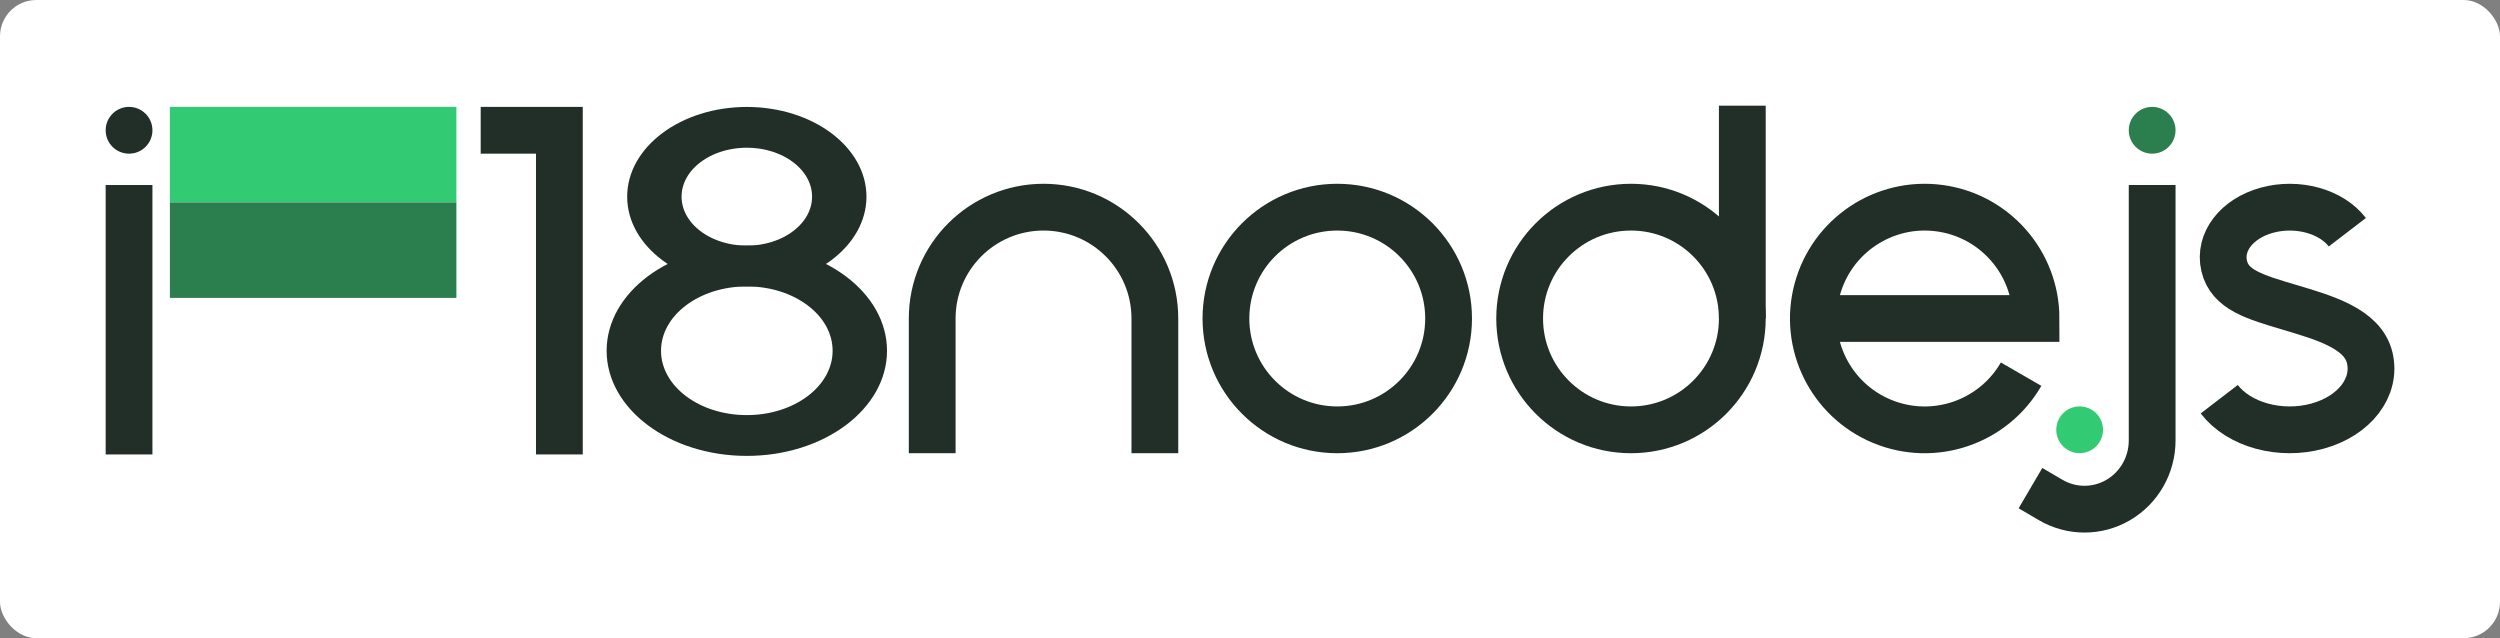 <?xml version="1.0" encoding="UTF-8" standalone="no"?>
<!-- Created with Inkscape (http://www.inkscape.org/) -->

<svg
   width="591.468"
   height="150.988"
   viewBox="0 0 156.493 39.949"
   version="1.1"
   id="svg5"
   inkscape:version="1.1.1 (1:1.1+202109281949+c3084ef5ed)"
   sodipodi:docname="i18nodejs2.svg"
   inkscape:export-filename="/home/user/Desktop/Inkscape Stuffs/i18nodejs.png"
   inkscape:export-xdpi="226.78505"
   inkscape:export-ydpi="226.78505"
   xmlns:inkscape="http://www.inkscape.org/namespaces/inkscape"
   xmlns:sodipodi="http://sodipodi.sourceforge.net/DTD/sodipodi-0.dtd"
   xmlns="http://www.w3.org/2000/svg"
   xmlns:svg="http://www.w3.org/2000/svg">
  <rect x="0" y="0" width="156.493" height="39.949" fill="#808080" stroke="none"/>
  <sodipodi:namedview
     id="namedview7"
     pagecolor="#ffffff"
     bordercolor="#999999"
     borderopacity="1"
     inkscape:pageshadow="0"
     inkscape:pageopacity="0"
     inkscape:pagecheckerboard="0"
     inkscape:document-units="px"
     showgrid="false"
     inkscape:snap-bbox="true"
     inkscape:bbox-paths="true"
     inkscape:bbox-nodes="true"
     inkscape:snap-bbox-edge-midpoints="true"
     inkscape:snap-bbox-midpoints="true"
     inkscape:snap-global="true"
     inkscape:zoom="1"
     inkscape:cx="169"
     inkscape:cy="11.5"
     inkscape:window-width="2048"
     inkscape:window-height="1095"
     inkscape:window-x="0"
     inkscape:window-y="27"
     inkscape:window-maximized="1"
     inkscape:current-layer="layer1"
     units="px"
     inkscape:object-paths="true"
     inkscape:snap-smooth-nodes="true"
     inkscape:snap-intersection-paths="true"
     inkscape:snap-others="true"
     inkscape:snap-object-midpoints="true"
     inkscape:snap-midpoints="true"
     inkscape:snap-page="true" />
  <defs
     id="defs2">
    <rect
       x="-668.239"
       y="339.549"
       width="243.739"
       height="245.563"
       id="rect1824" />
    <rect
       x="-79.581"
       y="179.629"
       width="143.196"
       height="43.029"
       id="rect34832" />
    <rect
       x="2774.45"
       y="1422.543"
       width="774.767"
       height="228.758"
       id="rect20816" />
    <rect
       x="126.186"
       y="190.677"
       width="588.8"
       height="379.118"
       id="rect1926" />
    <marker
       style="overflow:visible"
       id="Arrow1Lstart"
       refX="0"
       refY="0"
       orient="auto"
       inkscape:stockid="Arrow1Lstart"
       inkscape:isstock="true">
      <path
         transform="matrix(0.8,0,0,0.8,10,0)"
         style="fill:context-stroke;fill-rule:evenodd;stroke:context-stroke;stroke-width:1pt"
         d="M 0,0 5,-5 -12.5,0 5,5 Z"
         id="path14435" />
    </marker>
  </defs>
  <g
     inkscape:label="Layer 1"
     inkscape:groupmode="layer"
     id="layer1"
     transform="translate(-304.892,-417.105)">
    <rect
       style="fill:#ffffff;fill-opacity:1;stroke:#505050;stroke-width:0;stroke-linecap:square;stroke-linejoin:bevel"
       id="rect2637"
       width="156.493"
       height="39.949"
       x="304.892"
       y="417.105"
       rx="2.276"
       ry="2.276" />
    <g
       id="g14528">
      <path
         id="path1778-1-8"
         style="fill:none;stroke:#212f28;stroke-width:2.928;stroke-linecap:butt;stroke-miterlimit:4;stroke-dasharray:none;stroke-opacity:1"
         d="m 431.408,440.527 c -1.749,3.029 -5.471,4.292 -8.702,2.954 -3.231,-1.338 -4.97,-4.864 -4.064,-8.242 0.905,-3.378 4.174,-5.562 7.641,-5.106 3.467,0.456 6.059,3.412 6.059,6.909 h -13.939"
         sodipodi:nodetypes="csssc" />
      <circle
         style="fill:none;fill-opacity:1;stroke:#212f28;stroke-width:2.928;stroke-linecap:square;stroke-miterlimit:4;stroke-dasharray:none;stroke-opacity:1"
         id="path2325-0-1"
         cx="406.987"
         cy="437.042"
         r="6.969" />
      <path
         style="fill:none;stroke:#212f28;stroke-width:2.928;stroke-linecap:square;stroke-linejoin:miter;stroke-miterlimit:4;stroke-dasharray:none;stroke-opacity:1"
         d="m 413.956,425.184 -10e-6,11.859 v -7.124"
         id="path2930-9-0"
         sodipodi:nodetypes="ccc" />
      <path
         id="path12040-3-4"
         style="fill:none;stroke:#212f28;stroke-width:2.928;stroke-linecap:square;stroke-linejoin:miter;stroke-miterlimit:4;stroke-dasharray:none;stroke-opacity:1"
         d="m 377.183,444.011 4e-5,-6.969 c 0,-3.849 -3.12,-6.969 -6.969,-6.969 -3.849,0 -6.969,3.12 -6.969,6.969 v 6.969"
         sodipodi:nodetypes="csscc" />
      <circle
         style="fill:none;fill-opacity:1;stroke:#212f28;stroke-width:2.928;stroke-linecap:square;stroke-miterlimit:4;stroke-dasharray:none;stroke-dashoffset:0;stroke-opacity:1;paint-order:normal"
         id="path16302-4"
         cx="388.601"
         cy="437.042"
         r="6.969" />
      <path
         style="fill:none;stroke:#212f28;stroke-width:2.928;stroke-linecap:square;stroke-linejoin:miter;stroke-miterlimit:4;stroke-dasharray:none;stroke-opacity:1"
         d="m 336.446,425.26 h 3.461 v 18.827"
         id="path935-4"
         sodipodi:nodetypes="ccc" />
      <g
         id="g2923-7"
         transform="matrix(0.04,0,0,0.03,345.417,421.956)"
         style="stroke:#212f28;stroke-width:85.125;stroke-miterlimit:4;stroke-dasharray:none;stroke-opacity:1">
        <circle
           style="fill:none;stroke:#212f28;stroke-width:85.125;stroke-linecap:square;stroke-linejoin:bevel;stroke-miterlimit:4;stroke-dasharray:none;stroke-opacity:1"
           id="path2794-6"
           cx="155.594"
           cy="248.675"
           r="144.675" />
        <circle
           style="fill:none;stroke:#212f28;stroke-width:85.125;stroke-linecap:square;stroke-linejoin:bevel;stroke-miterlimit:4;stroke-dasharray:none;stroke-opacity:1"
           id="path2796-3"
           cx="155.594"
           cy="570.175"
           r="176.825" />
      </g>
      <path
         id="path17130-1"
         style="fill:none;stroke:#212f28;stroke-width:2.928;stroke-linecap:butt;stroke-miterlimit:4;stroke-dasharray:none;stroke-opacity:1"
         d="m 443.81,442.094 c 1.235,1.611 3.828,2.321 6.15,1.685 2.321,-0.636 3.701,-2.435 3.272,-4.267 -0.429,-1.832 -2.825,-2.515 -5.012,-3.167 -2.187,-0.652 -3.749,-1.093 -4.1,-2.591 -0.351,-1.499 0.778,-2.971 2.677,-3.491 1.899,-0.52 4.021,0.061 5.032,1.379"
         sodipodi:nodetypes="czzzzzc" />
      <path
         id="path4822-8-7"
         style="fill:none;stroke:#212f28;stroke-width:2.928;stroke-linecap:square;stroke-linejoin:miter;stroke-miterlimit:4;stroke-dasharray:none;stroke-opacity:1"
         d="m 439.611,430.15 v 14.523 c 0,1.538 -0.807,2.959 -2.118,3.728 -1.311,0.769 -2.926,0.769 -4.237,0"
         sodipodi:nodetypes="ccsc" />
      <circle
         style="fill:#2b7f4f;fill-opacity:1;stroke:none;stroke-width:0;stroke-linecap:square;stroke-miterlimit:4;stroke-dasharray:none;stroke-dashoffset:0;stroke-opacity:1;paint-order:normal"
         id="circle1795-5"
         cx="439.611"
         cy="425.26"
         r="1.464" />
      <circle
         style="fill:#32cb74;fill-opacity:1;stroke:#212f28;stroke-width:0;stroke-linecap:square;stroke-miterlimit:4;stroke-dasharray:none;stroke-dashoffset:0;stroke-opacity:1;paint-order:normal"
         id="circle1795-8-9"
         cx="435.072"
         cy="444.009"
         r="1.464" />
      <path
         style="fill:none;stroke:#212f28;stroke-width:2.928;stroke-linecap:square;stroke-linejoin:miter;stroke-miterlimit:4;stroke-dasharray:none;stroke-opacity:1"
         d="m 312.97,430.15 v 13.938"
         id="path13040-6" />
      <circle
         style="fill:#212f28;fill-opacity:1;stroke:#212f28;stroke-width:0;stroke-linecap:square;stroke-miterlimit:4;stroke-dasharray:none;stroke-dashoffset:0;stroke-opacity:1;paint-order:normal"
         id="path14805-5-2"
         cx="312.97"
         cy="425.26"
         r="1.464" />
      <rect
         style="fill:#32cb74;fill-opacity:1;stroke:#000000;stroke-width:0;stroke-linecap:square;stroke-linejoin:bevel;stroke-miterlimit:4;stroke-dasharray:none"
         id="rect3378-1"
         width="17.934"
         height="5.978"
         x="315.527"
         y="423.796" />
      <rect
         style="fill:#2b7f4f;fill-opacity:1;stroke:#000000;stroke-width:0;stroke-linecap:square;stroke-linejoin:bevel;stroke-miterlimit:4;stroke-dasharray:none"
         id="rect3378-8-7"
         width="17.934"
         height="5.978"
         x="315.527"
         y="429.774" />
    </g>
  </g>
</svg>
